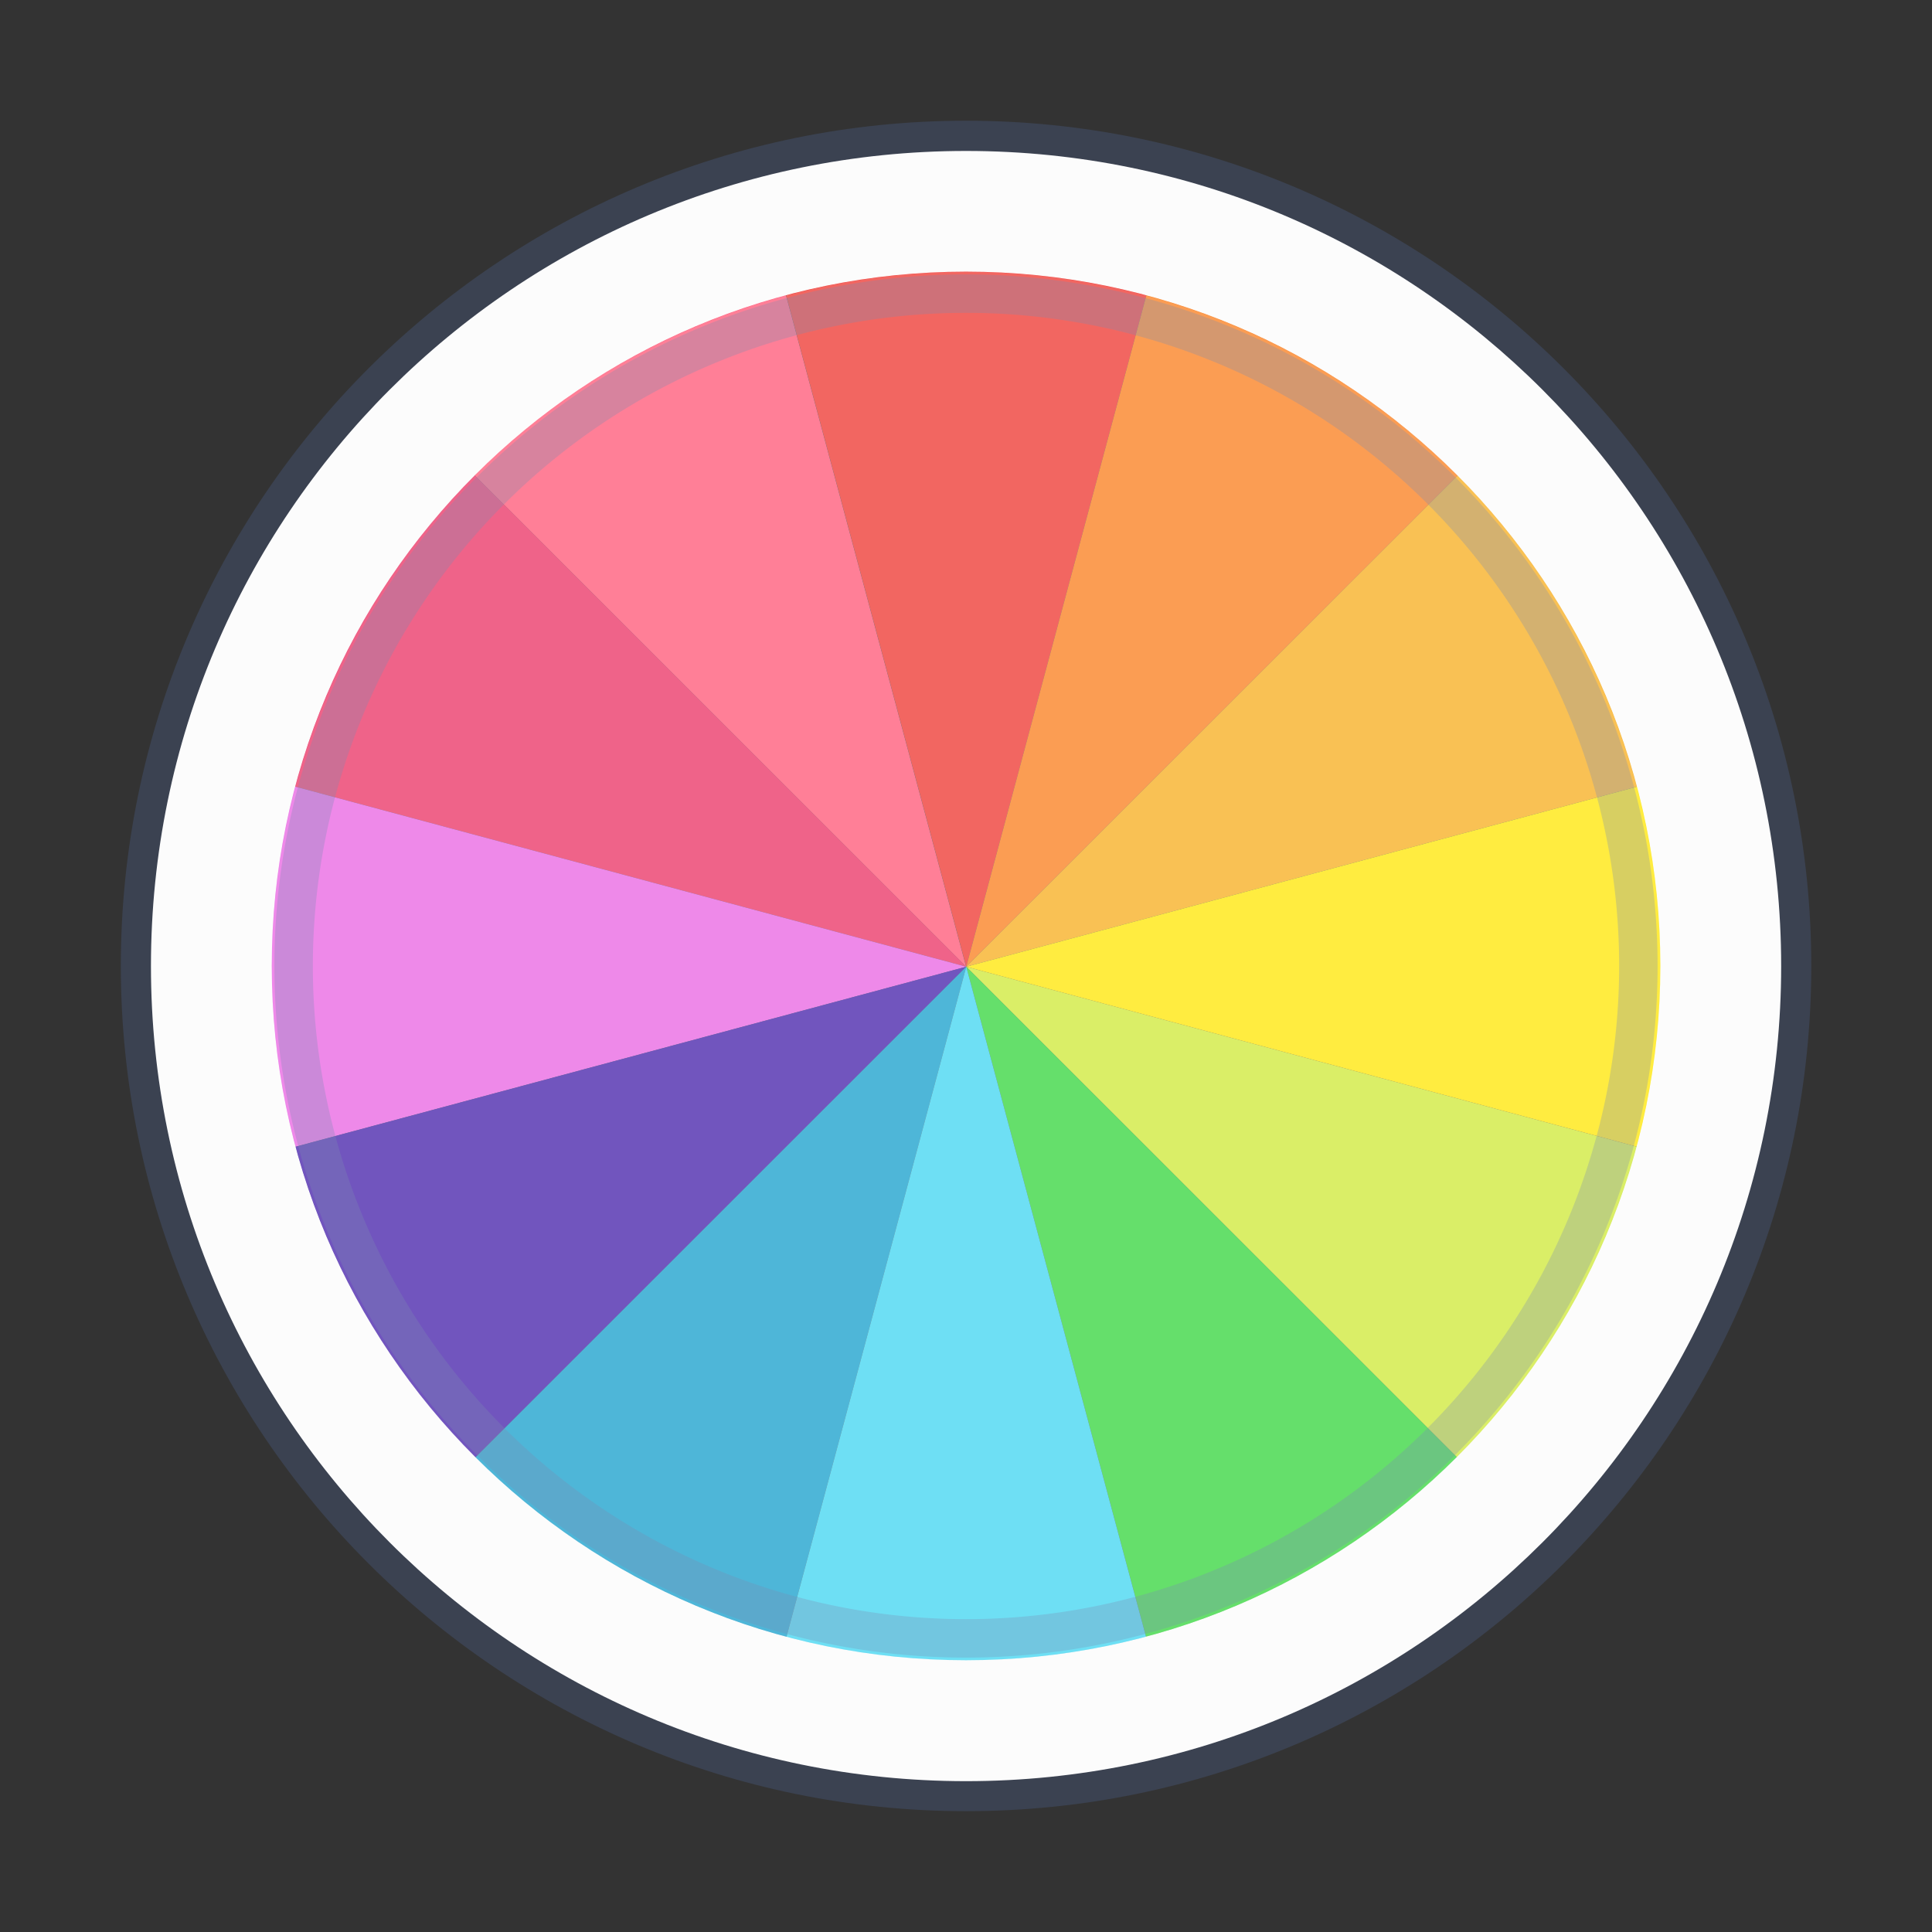 <?xml version="1.0" encoding="UTF-8" standalone="no"?>
<!-- Created with Inkscape (http://www.inkscape.org/) -->

<svg
   width="64"
   height="64"
   viewBox="0 0 16.933 16.933"
   version="1.1"
   id="svg5"
   inkscape:version="1.1.2 (0a00cf5339, 2022-02-04, custom)"
   sodipodi:docname="preferences-color.svg"
   xmlns:inkscape="http://www.inkscape.org/namespaces/inkscape"
   xmlns:sodipodi="http://sodipodi.sourceforge.net/DTD/sodipodi-0.dtd"
   xmlns="http://www.w3.org/2000/svg"
   xmlns:svg="http://www.w3.org/2000/svg">
  <rect x="0" y="0" width="16.933" height="16.933" fill="#333333" stroke="none"/>
  <sodipodi:namedview
     id="namedview7"
     pagecolor="#ffffff"
     bordercolor="#666666"
     borderopacity="1.0"
     inkscape:pageshadow="2"
     inkscape:pageopacity="0.0"
     inkscape:pagecheckerboard="0"
     inkscape:document-units="px"
     showgrid="false"
     units="px"
     height="64px"
     inkscape:zoom="6.578125"
     inkscape:cx="19.078385"
     inkscape:cy="20.218527"
     inkscape:window-width="1920"
     inkscape:window-height="1019"
     inkscape:window-x="0"
     inkscape:window-y="31"
     inkscape:window-maximized="1"
     inkscape:current-layer="svg5" />
  <defs
     id="defs2" />
  <path
     style="color:#000000;opacity:0.3;fill:#4f6698;fill-opacity:1;stroke:none;stroke-width:1.333;stroke-linejoin:round;-inkscape-stroke:none"
     d="m 8.467,1.058 c -4.089,0 -7.408,3.319 -7.408,7.408 1e-6,4.089 3.319,7.408 7.408,7.408 4.089,-10e-7 7.408,-3.319 7.408,-7.408 0,-4.089 -3.319,-7.408 -7.408,-7.408 z"
     id="path1285"
     sodipodi:nodetypes="sssss" />
  <g
     id="g1547"
     transform="matrix(1.325,0,0,1.325,0.055,0.059)">
    <path
       d="m 4.058,1.754 1.058,1e-7 1.233,4.596 -3.371,-3.37 z"
       style="fill:#ff5474;fill-opacity:1;stroke-width:0.529;stroke-linecap:round;stroke-linejoin:round"
       id="path47268" />
    <path
       d="M 1.774,3.89 2.979,2.98 6.35,6.35 1.752,5.116 Z"
       style="fill:#e92f61;fill-opacity:1;stroke-width:0.529;stroke-linecap:round;stroke-linejoin:round"
       id="path7876"
       sodipodi:nodetypes="ccccc" />
    <path
       d="M 1.245,6.357 1.752,5.116 6.35,6.35 1.752,7.584 Z"
       style="fill:#e861e2;fill-opacity:1;stroke-width:0.529;stroke-linecap:round;stroke-linejoin:round"
       id="path11402"
       sodipodi:nodetypes="ccccc" />
    <path
       d="M 1.774,8.824 1.752,7.584 6.35,6.35 2.979,9.72 Z"
       style="fill:#421ca8;fill-opacity:1;stroke-width:0.529;stroke-linecap:round;stroke-linejoin:round"
       id="path14778"
       sodipodi:nodetypes="ccccc" />
    <path
       d="M 10.926,8.824 10.948,7.584 6.35,6.35 9.721,9.72 Z"
       style="fill:#cee834;fill-opacity:1;stroke-width:0.529;stroke-linecap:round;stroke-linejoin:round"
       id="path38501" />
    <path
       d="M 3.912,10.712 2.979,9.72 6.35,6.35 5.117,10.946 Z"
       style="fill:#139dcb;fill-opacity:1;stroke-width:0.529;stroke-linecap:round;stroke-linejoin:round"
       id="path17315"
       sodipodi:nodetypes="ccccc" />
    <path
       d="M 8.788,10.712 9.721,9.72 6.35,6.35 7.583,10.946 Z"
       style="fill:#32d439;fill-opacity:1;stroke-width:0.529;stroke-linecap:round;stroke-linejoin:round"
       id="path42328" />
    <path
       d="M 6.315,11.41 5.117,10.946 6.35,6.35 7.583,10.946 Z"
       style="fill:#3ed4f0;fill-opacity:1;stroke-width:0.529;stroke-linecap:round;stroke-linejoin:round"
       id="path19812"
       sodipodi:nodetypes="ccccc" />
    <path
       d="M 6.315,1.159 5.117,1.754 6.35,6.35 7.583,1.754 Z"
       style="fill:#ee332c;fill-opacity:1;stroke-width:0.529;stroke-linecap:round;stroke-linejoin:round"
       id="path22659"
       sodipodi:nodetypes="ccccc" />
    <path
       d="M 8.982,1.856 7.583,1.754 6.35,6.35 9.721,2.98 Z"
       style="fill:#fa7c1a;fill-opacity:1;stroke-width:0.529;stroke-linecap:round;stroke-linejoin:round"
       id="path30307"
       sodipodi:nodetypes="ccccc" />
    <path
       d="m 10.759,3.631 0.189,1.485 -4.598,1.234 3.371,-3.37 z"
       style="fill:#f7ac1b;fill-opacity:1;stroke-width:0.529;stroke-linecap:round;stroke-linejoin:round"
       id="path30427"
       sodipodi:nodetypes="ccccc" />
    <path
       d="M 11.288,6.35 10.948,7.584 6.35,6.35 10.948,5.116 Z"
       style="fill:#ffe600;fill-opacity:1;stroke-width:0.529;stroke-linecap:round;stroke-linejoin:round"
       id="path33822"
       sodipodi:nodetypes="ccccc" />
  </g>
  <path
     id="path1283"
     style="color:#000000;fill:#fcfcfc;fill-opacity:1;stroke:none;stroke-width:0.348;stroke-linejoin:round;-inkscape-stroke:none"
     d="m 8.467,1.323 c -3.945,6e-7 -7.144,3.198 -7.144,7.144 4e-7,3.945 3.198,7.144 7.144,7.144 3.945,0 7.144,-3.198 7.144,-7.144 -10e-7,-3.945 -3.198,-7.144 -7.144,-7.144 z m 0,1.058 c 3.361,-7e-7 6.085,2.725 6.085,6.085 10e-7,3.361 -2.725,6.085 -6.085,6.085 -3.361,0 -6.085,-2.725 -6.085,-6.085 -2e-7,-3.361 2.725,-6.085 6.085,-6.085 z" />
  <path
     id="path1281"
     style="opacity:0.3;fill:#4f6698;fill-opacity:1;stroke:none;stroke-width:0.673;stroke-linecap:round;stroke-linejoin:round"
     d="M 8.467,2.405 A 6.061,6.061 0 0 0 2.405,8.467 6.061,6.061 0 0 0 8.467,14.528 6.061,6.061 0 0 0 14.528,8.467 6.061,6.061 0 0 0 8.467,2.405 Z m 0,0.337 A 5.725,5.725 0 0 1 14.191,8.467 5.725,5.725 0 0 1 8.467,14.191 5.725,5.725 0 0 1 2.742,8.467 5.725,5.725 0 0 1 8.467,2.742 Z" />
  <circle
     style="opacity:0.25;fill:#ffffff;fill-opacity:1;stroke:none;stroke-width:0.676;stroke-linecap:round;stroke-linejoin:round"
     id="path1593"
     cx="8.467"
     cy="8.467"
     r="6.085" />
</svg>
